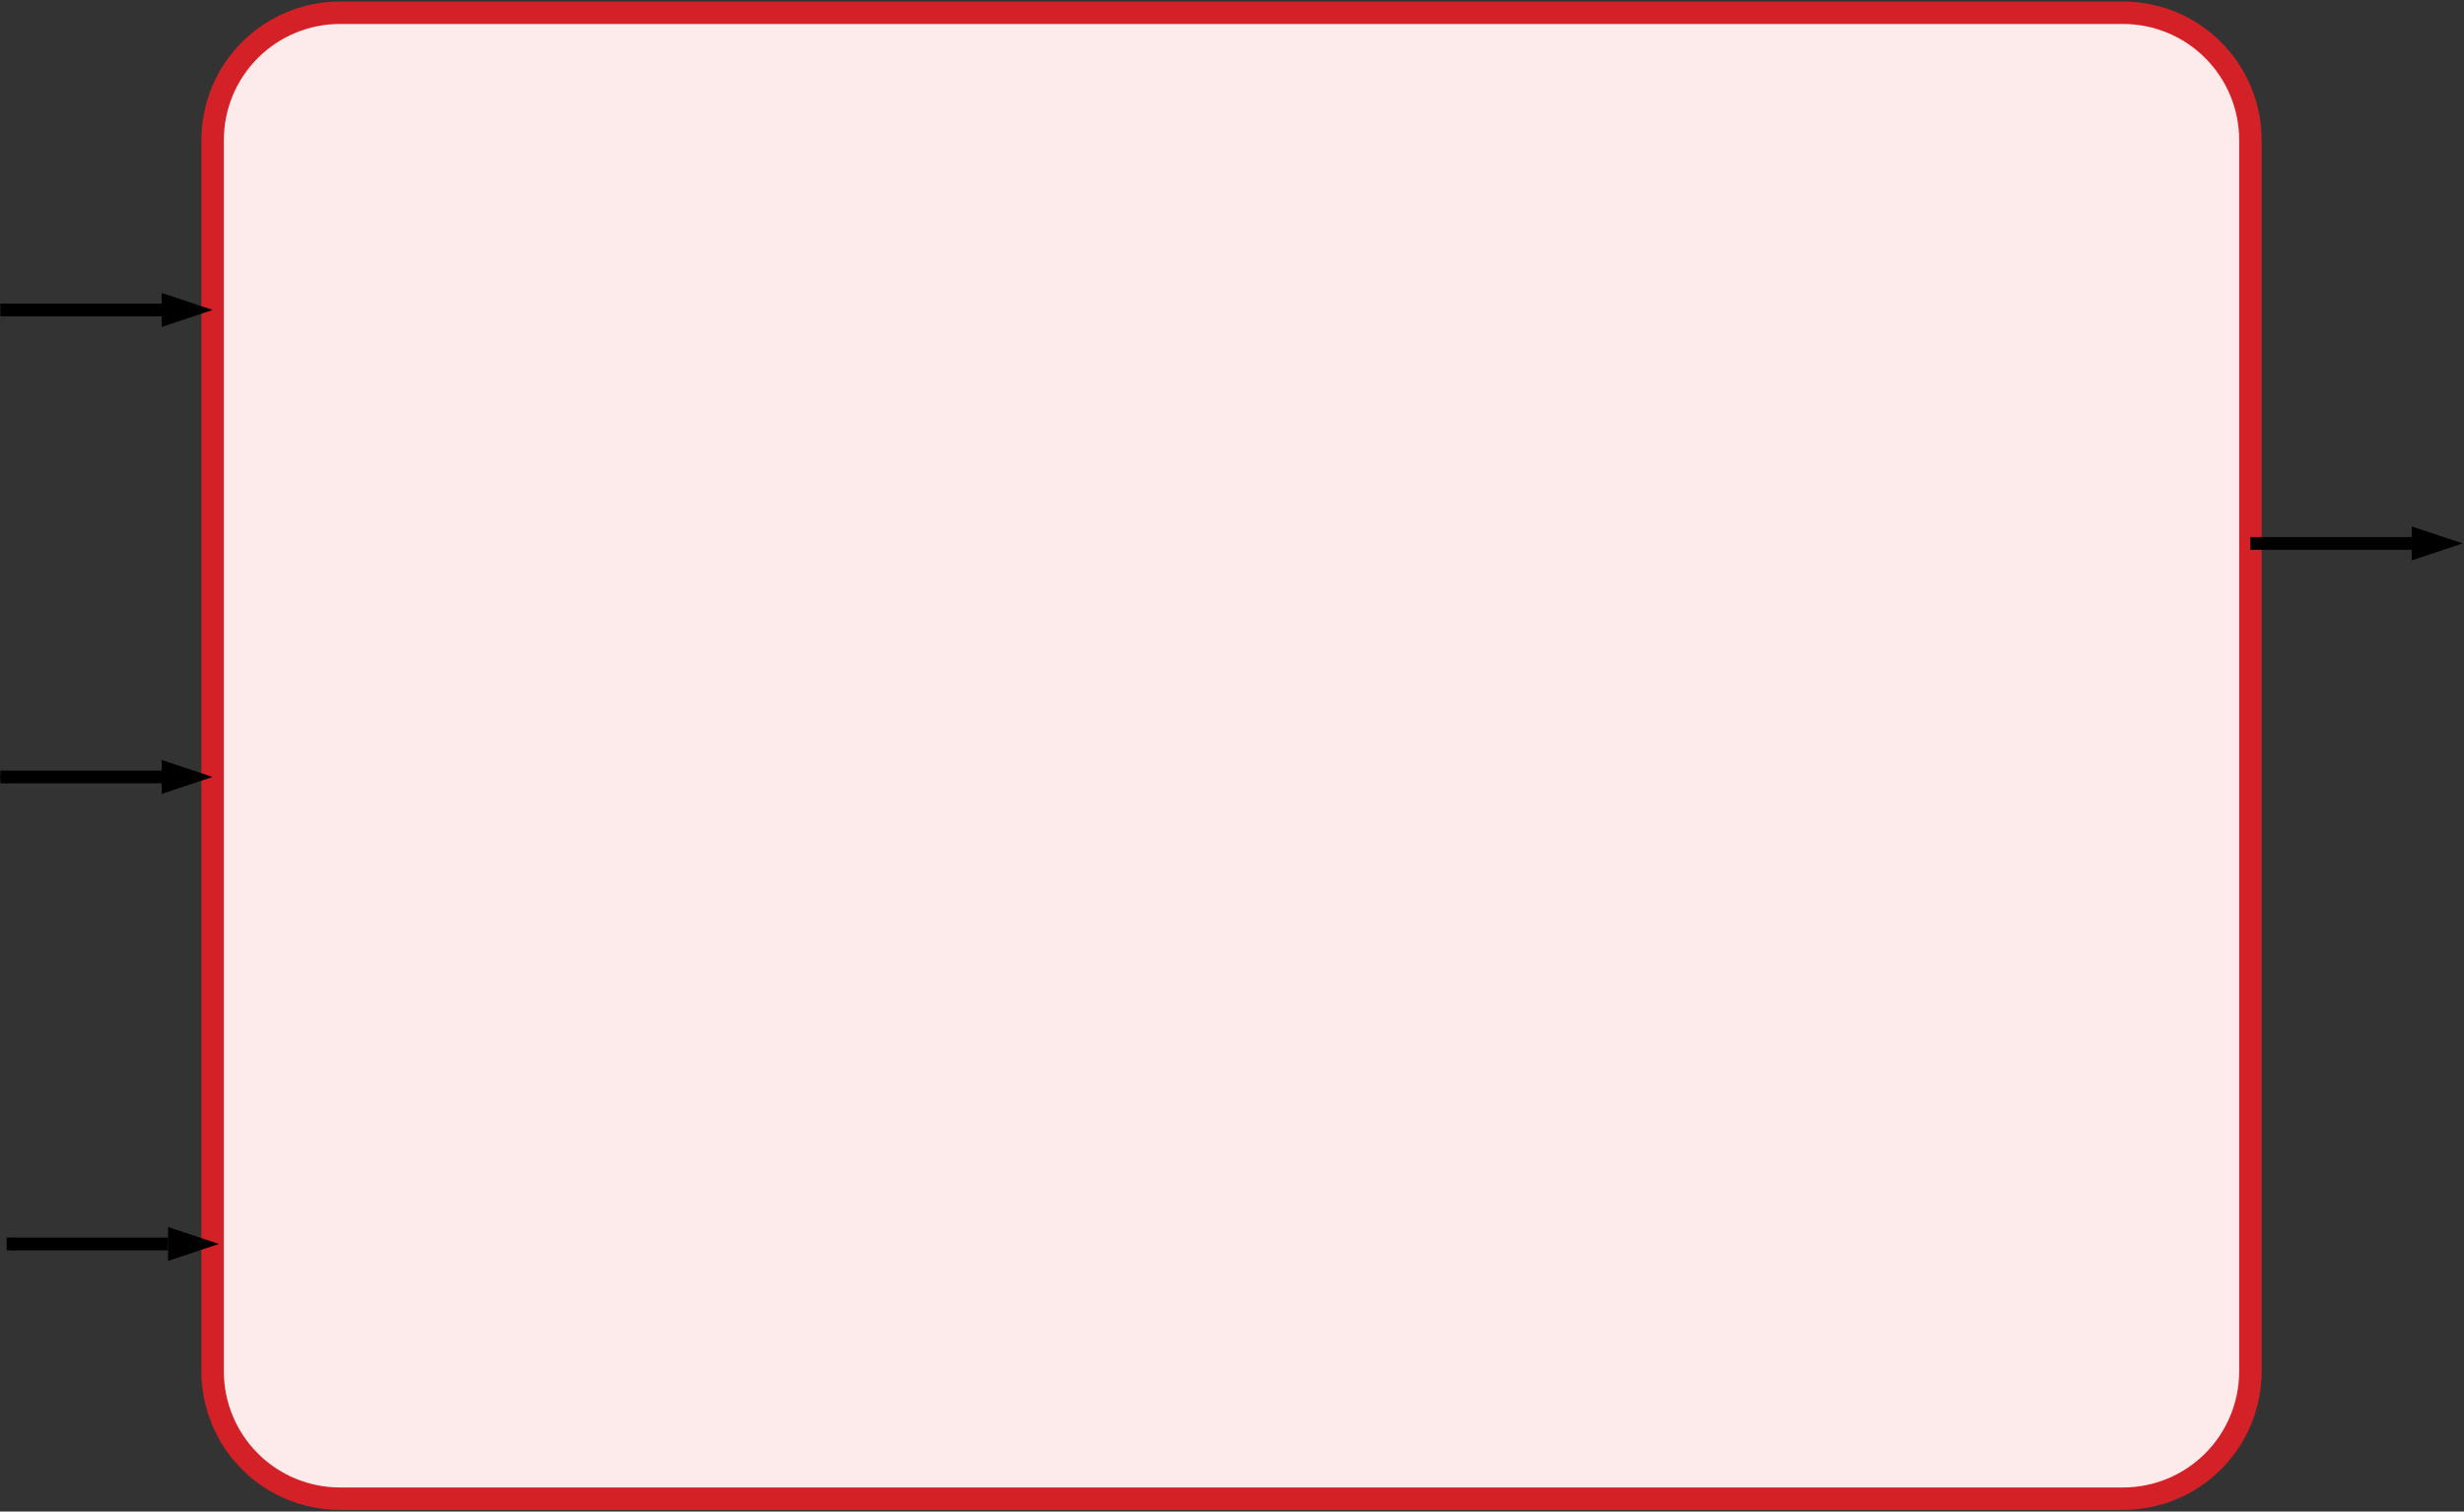 <?xml version="1.0" encoding="UTF-8" standalone="no"?>
<!DOCTYPE svg PUBLIC "-//W3C//DTD SVG 1.1//EN" "http://www.w3.org/Graphics/SVG/1.1/DTD/svg11.dtd">
<svg width="100%" height="100%" viewBox="0 0 1371 841" version="1.1" xmlns="http://www.w3.org/2000/svg" xmlns:xlink="http://www.w3.org/1999/xlink" xml:space="preserve" xmlns:serif="http://www.serif.com/" style="fill-rule:evenodd;clip-rule:evenodd;stroke-linejoin:round;stroke-miterlimit:1.5;">
    <rect x="0" y="0" width="1371" height="841" fill="#333333" stroke="none"/>
    <g id="Card-Name-function-use3" serif:id="Card/Name/function-use3">
        <path d="M1181.29,7.081C1200.09,7.081 1218.11,14.547 1231.4,27.837C1244.69,41.127 1252.16,59.153 1252.16,77.947C1252.16,234.186 1252.16,606.749 1252.16,762.987C1252.16,781.782 1244.69,799.807 1231.4,813.097C1218.11,826.387 1200.09,833.853 1181.29,833.853C977.711,833.853 392.746,833.853 189.165,833.853C170.371,833.853 152.345,826.387 139.055,813.097C125.765,799.807 118.299,781.782 118.299,762.987C118.299,606.749 118.299,234.186 118.299,77.947C118.299,59.153 125.765,41.127 139.055,27.837C152.345,14.547 170.371,7.081 189.165,7.081C392.746,7.081 977.711,7.081 1181.29,7.081Z" style="fill:rgb(253,234,235);stroke:rgb(212,32,39);stroke-width:12.5px;"/>
        <g id="BentArrow">
            <rect x="0.189" y="168.892" width="89.764" height="7.087"/>
            <path d="M118.299,172.436L89.953,181.884L89.953,162.987L118.299,172.436Z"/>
        </g>
        <g id="Arrow">
            <circle cx="3.732" cy="432.278" r="3.543"/>
            <rect x="0.189" y="428.735" width="89.764" height="7.087"/>
            <path d="M118.299,432.278L89.953,441.727L89.953,422.829L118.299,432.278Z"/>
        </g>
        <g id="Arrow1" serif:id="Arrow">
            <circle cx="7.276" cy="692.121" r="3.543"/>
            <rect x="3.732" y="688.577" width="89.764" height="7.087"/>
            <path d="M121.843,692.121L93.496,701.569L93.496,682.672L121.843,692.121Z"/>
        </g>
        <g id="BentArrow1" serif:id="BentArrow">
            <rect x="1252.16" y="298.814" width="89.764" height="7.087"/>
            <path d="M1370.27,302.357L1341.92,311.806L1341.92,292.908L1370.27,302.357Z"/>
        </g>
    </g>
</svg>
